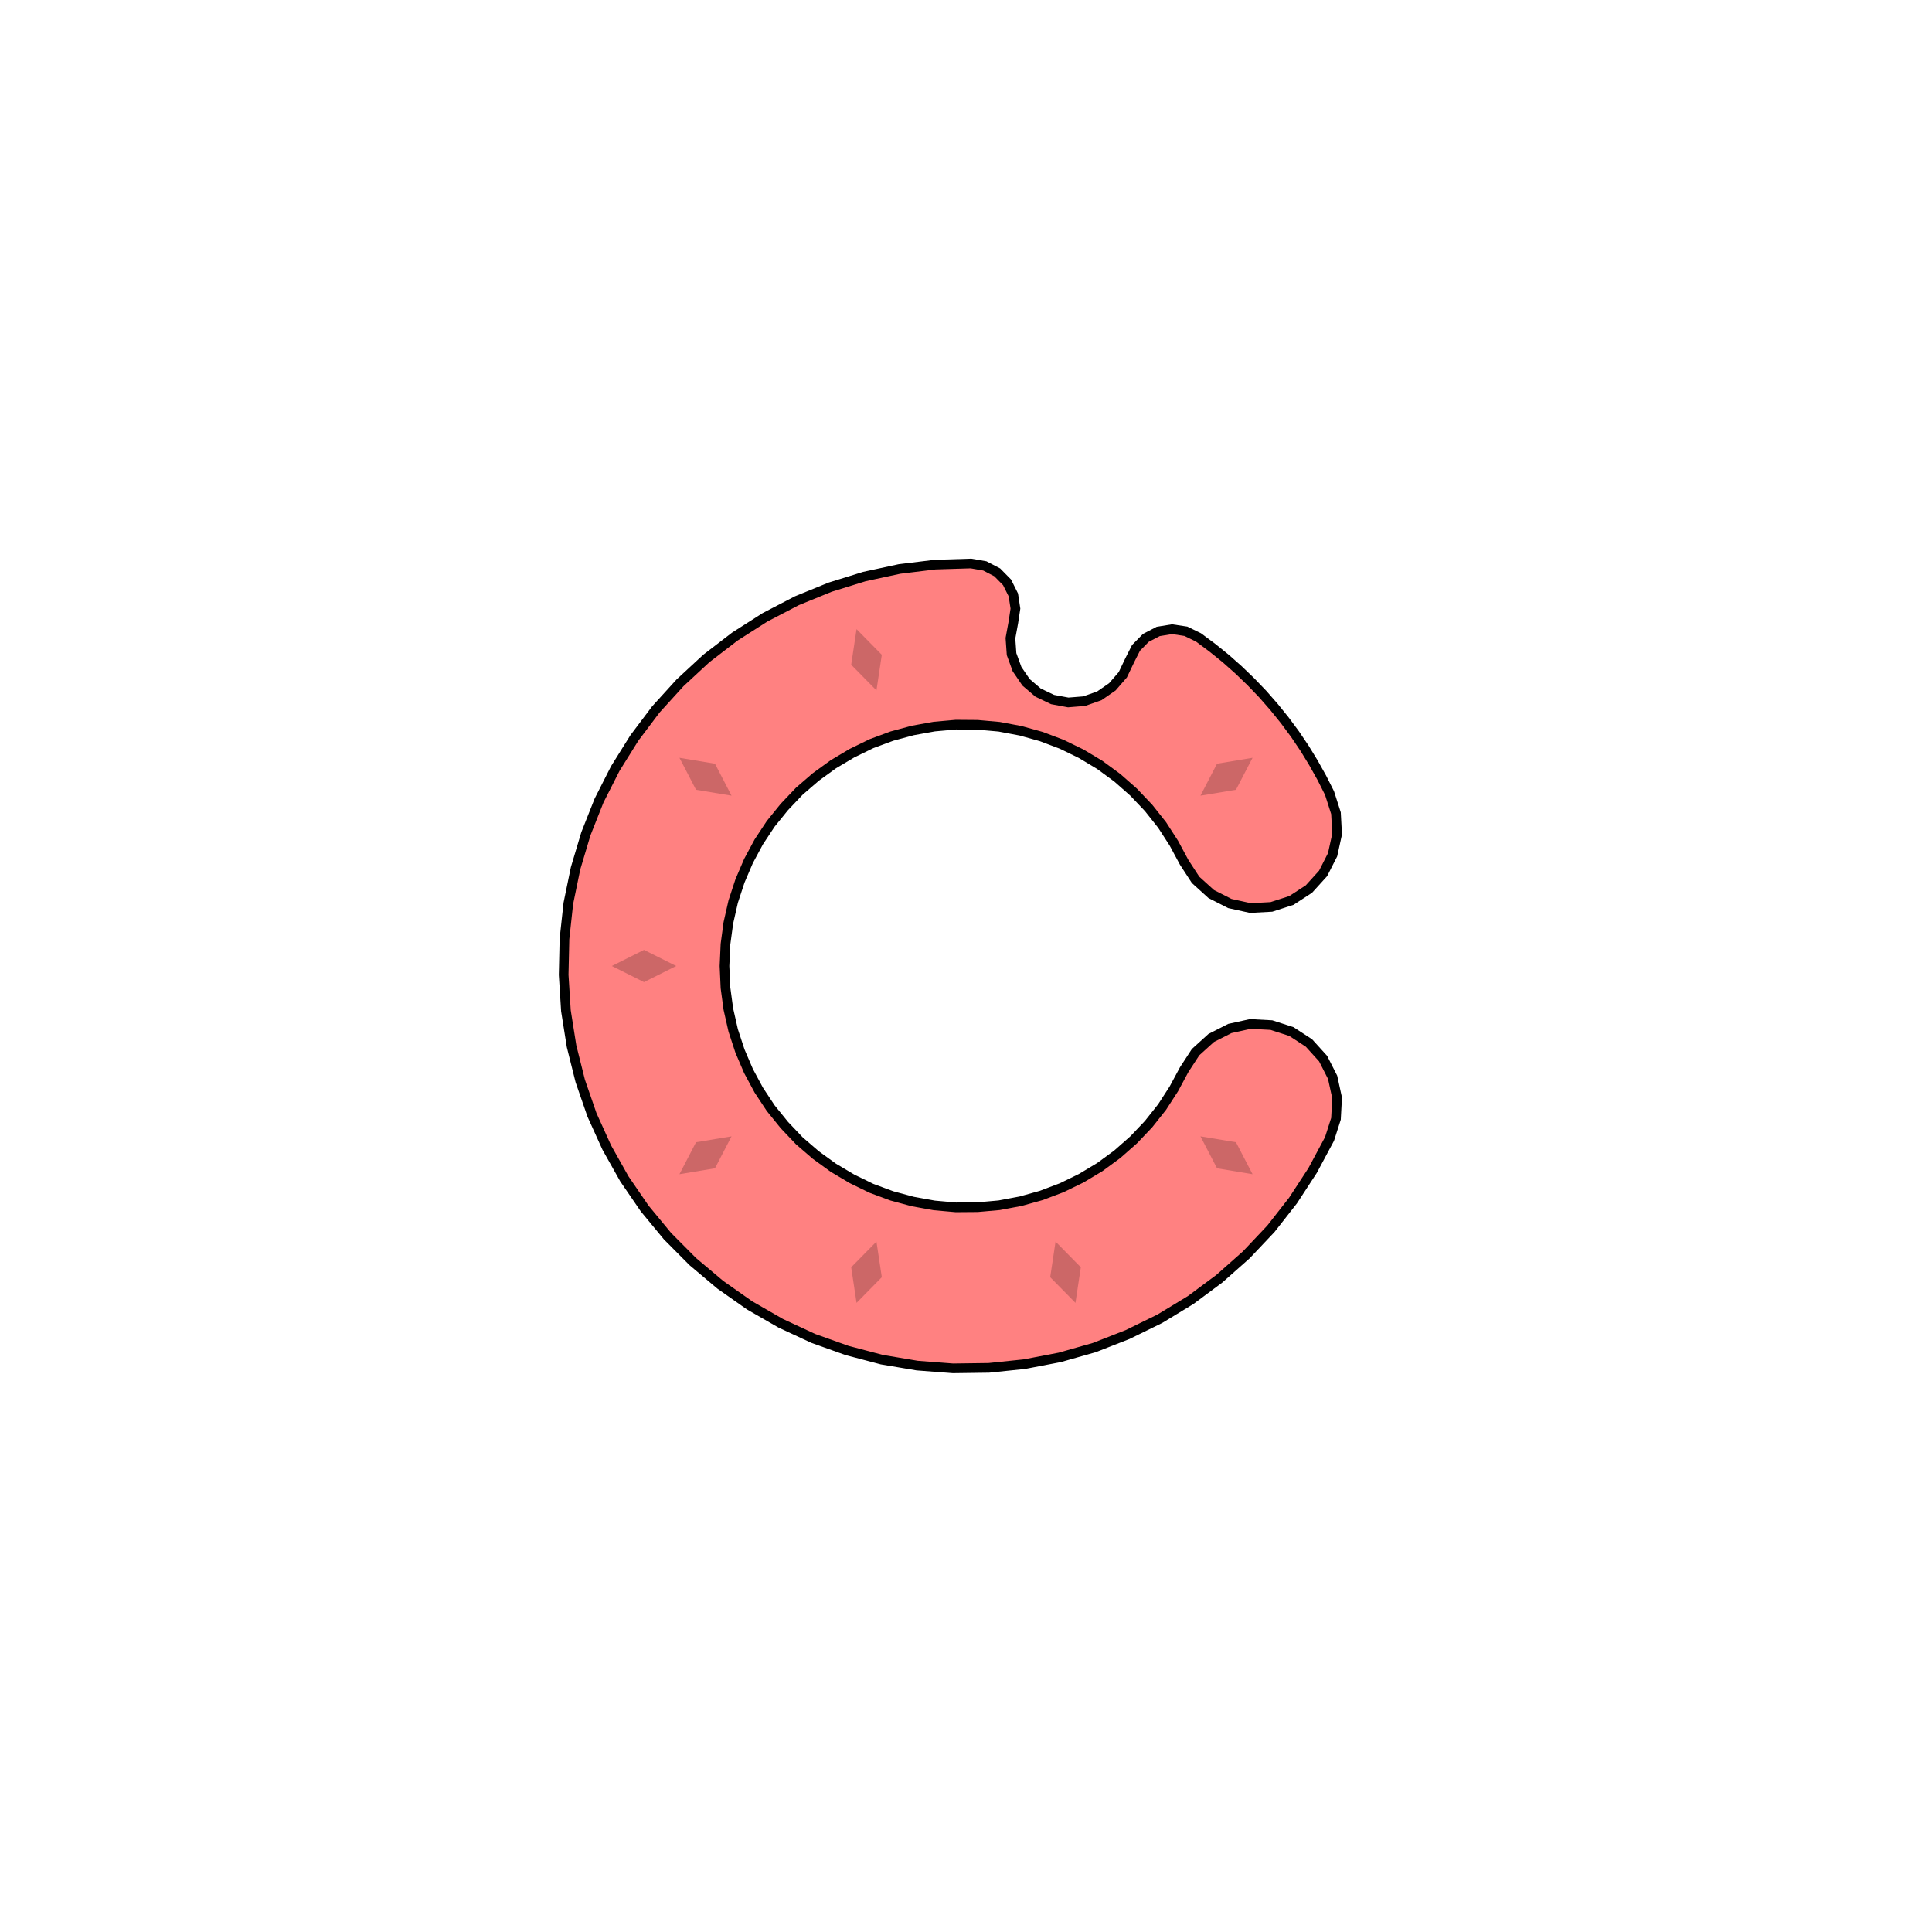 <svg xmlns='http://www.w3.org/2000/svg' viewBox='-6 -6 12 12'><path d='M2.258,-1.074 2.298,-0.949 2.305,-0.819 2.277,-0.691 2.218,-0.575 2.13,-0.478 2.021,-0.407 1.897,-0.367 1.766,-0.36 1.639,-0.388 1.523,-0.447 1.426,-0.535 1.355,-0.644 1.291,-0.763 1.218,-0.876 1.134,-0.982 1.041,-1.08 0.94,-1.169 0.831,-1.249 0.716,-1.318 0.595,-1.377 0.468,-1.425 0.339,-1.461 0.206,-1.486 0.072,-1.498 -0.063,-1.499 -0.197,-1.487 -0.33,-1.463 -0.46,-1.428 -0.587,-1.381 -0.708,-1.322 -0.824,-1.253 -0.933,-1.174 -1.035,-1.086 -1.128,-0.988 -1.213,-0.883 -1.287,-0.771 -1.351,-0.652 -1.404,-0.528 -1.446,-0.4 -1.476,-0.268 -1.494,-0.135 -1.5,-1.83690953073357E-16 -1.494,0.135 -1.476,0.268 -1.446,0.4 -1.404,0.528 -1.351,0.652 -1.287,0.771 -1.213,0.883 -1.128,0.988 -1.035,1.086 -0.933,1.174 -0.824,1.253 -0.708,1.322 -0.587,1.381 -0.46,1.428 -0.33,1.463 -0.197,1.487 -0.063,1.499 0.072,1.498 0.206,1.486 0.339,1.461 0.468,1.425 0.595,1.377 0.716,1.318 0.831,1.249 0.94,1.169 1.041,1.08 1.134,0.982 1.218,0.876 1.291,0.763 1.355,0.644 1.426,0.535 1.523,0.447 1.639,0.388 1.766,0.36 1.897,0.367 2.021,0.407 2.13,0.478 2.218,0.575 2.277,0.691 2.305,0.819 2.298,0.949 2.258,1.074 2.153,1.27 2.031,1.457 1.894,1.632 1.741,1.794 1.574,1.942 1.395,2.075 1.204,2.191 1.004,2.289 0.797,2.37 0.582,2.431 0.363,2.473 0.142,2.496 -0.081,2.499 -0.303,2.482 -0.523,2.445 -0.739,2.388 -0.949,2.313 -1.151,2.219 -1.344,2.108 -1.526,1.98 -1.697,1.836 -1.854,1.678 -1.996,1.506 -2.122,1.322 -2.231,1.128 -2.323,0.925 -2.396,0.714 -2.45,0.498 -2.485,0.278 -2.499,0.055 -2.494,-0.168 -2.47,-0.389 -2.425,-0.607 -2.361,-0.821 -2.279,-1.028 -2.178,-1.227 -2.06,-1.416 -1.926,-1.594 -1.776,-1.759 -1.613,-1.91 -1.436,-2.046 -1.248,-2.166 -1.05,-2.269 -0.844,-2.353 -0.631,-2.419 -0.413,-2.466 -0.192,-2.493 0.031,-2.5 0.117,-2.485 0.194,-2.445 0.255,-2.383 0.294,-2.305 0.307,-2.22 0.294,-2.134 0.276,-2.036 0.283,-1.937 0.317,-1.844 0.373,-1.762 0.448,-1.698 0.538,-1.655 0.635,-1.637 0.734,-1.645 0.828,-1.678 0.909,-1.734 0.974,-1.809 1.017,-1.899 1.056,-1.976 1.117,-2.038 1.194,-2.078 1.28,-2.092 1.366,-2.079 1.444,-2.041 1.53,-1.977 1.613,-1.91 1.692,-1.84 1.769,-1.766 1.843,-1.689 1.913,-1.609 1.98,-1.526 2.043,-1.441 2.103,-1.352 2.158,-1.262 2.21,-1.169z' fill='#ff8181' stroke-width='.06' stroke='#000' /><g fill='rgba(0, 0, 0, .2)'><path transform='rotate(-54)' d='M0,1.8 L.1,2 0,2.2 -.1,2z' /><path transform='rotate(-18)' d='M0,1.8 L.1,2 0,2.2 -.1,2z' /><path transform='rotate(18)' d='M0,1.8 L.1,2 0,2.2 -.1,2z' /><path transform='rotate(54)' d='M0,1.8 L.1,2 0,2.2 -.1,2z' /><path transform='rotate(90)' d='M0,1.8 L.1,2 0,2.2 -.1,2z' /><path transform='rotate(126)' d='M0,1.8 L.1,2 0,2.2 -.1,2z' /><path transform='rotate(162)' d='M0,1.8 L.1,2 0,2.2 -.1,2z' /><path transform='rotate(234)' d='M0,1.8 L.1,2 0,2.2 -.1,2z' /></g></svg>